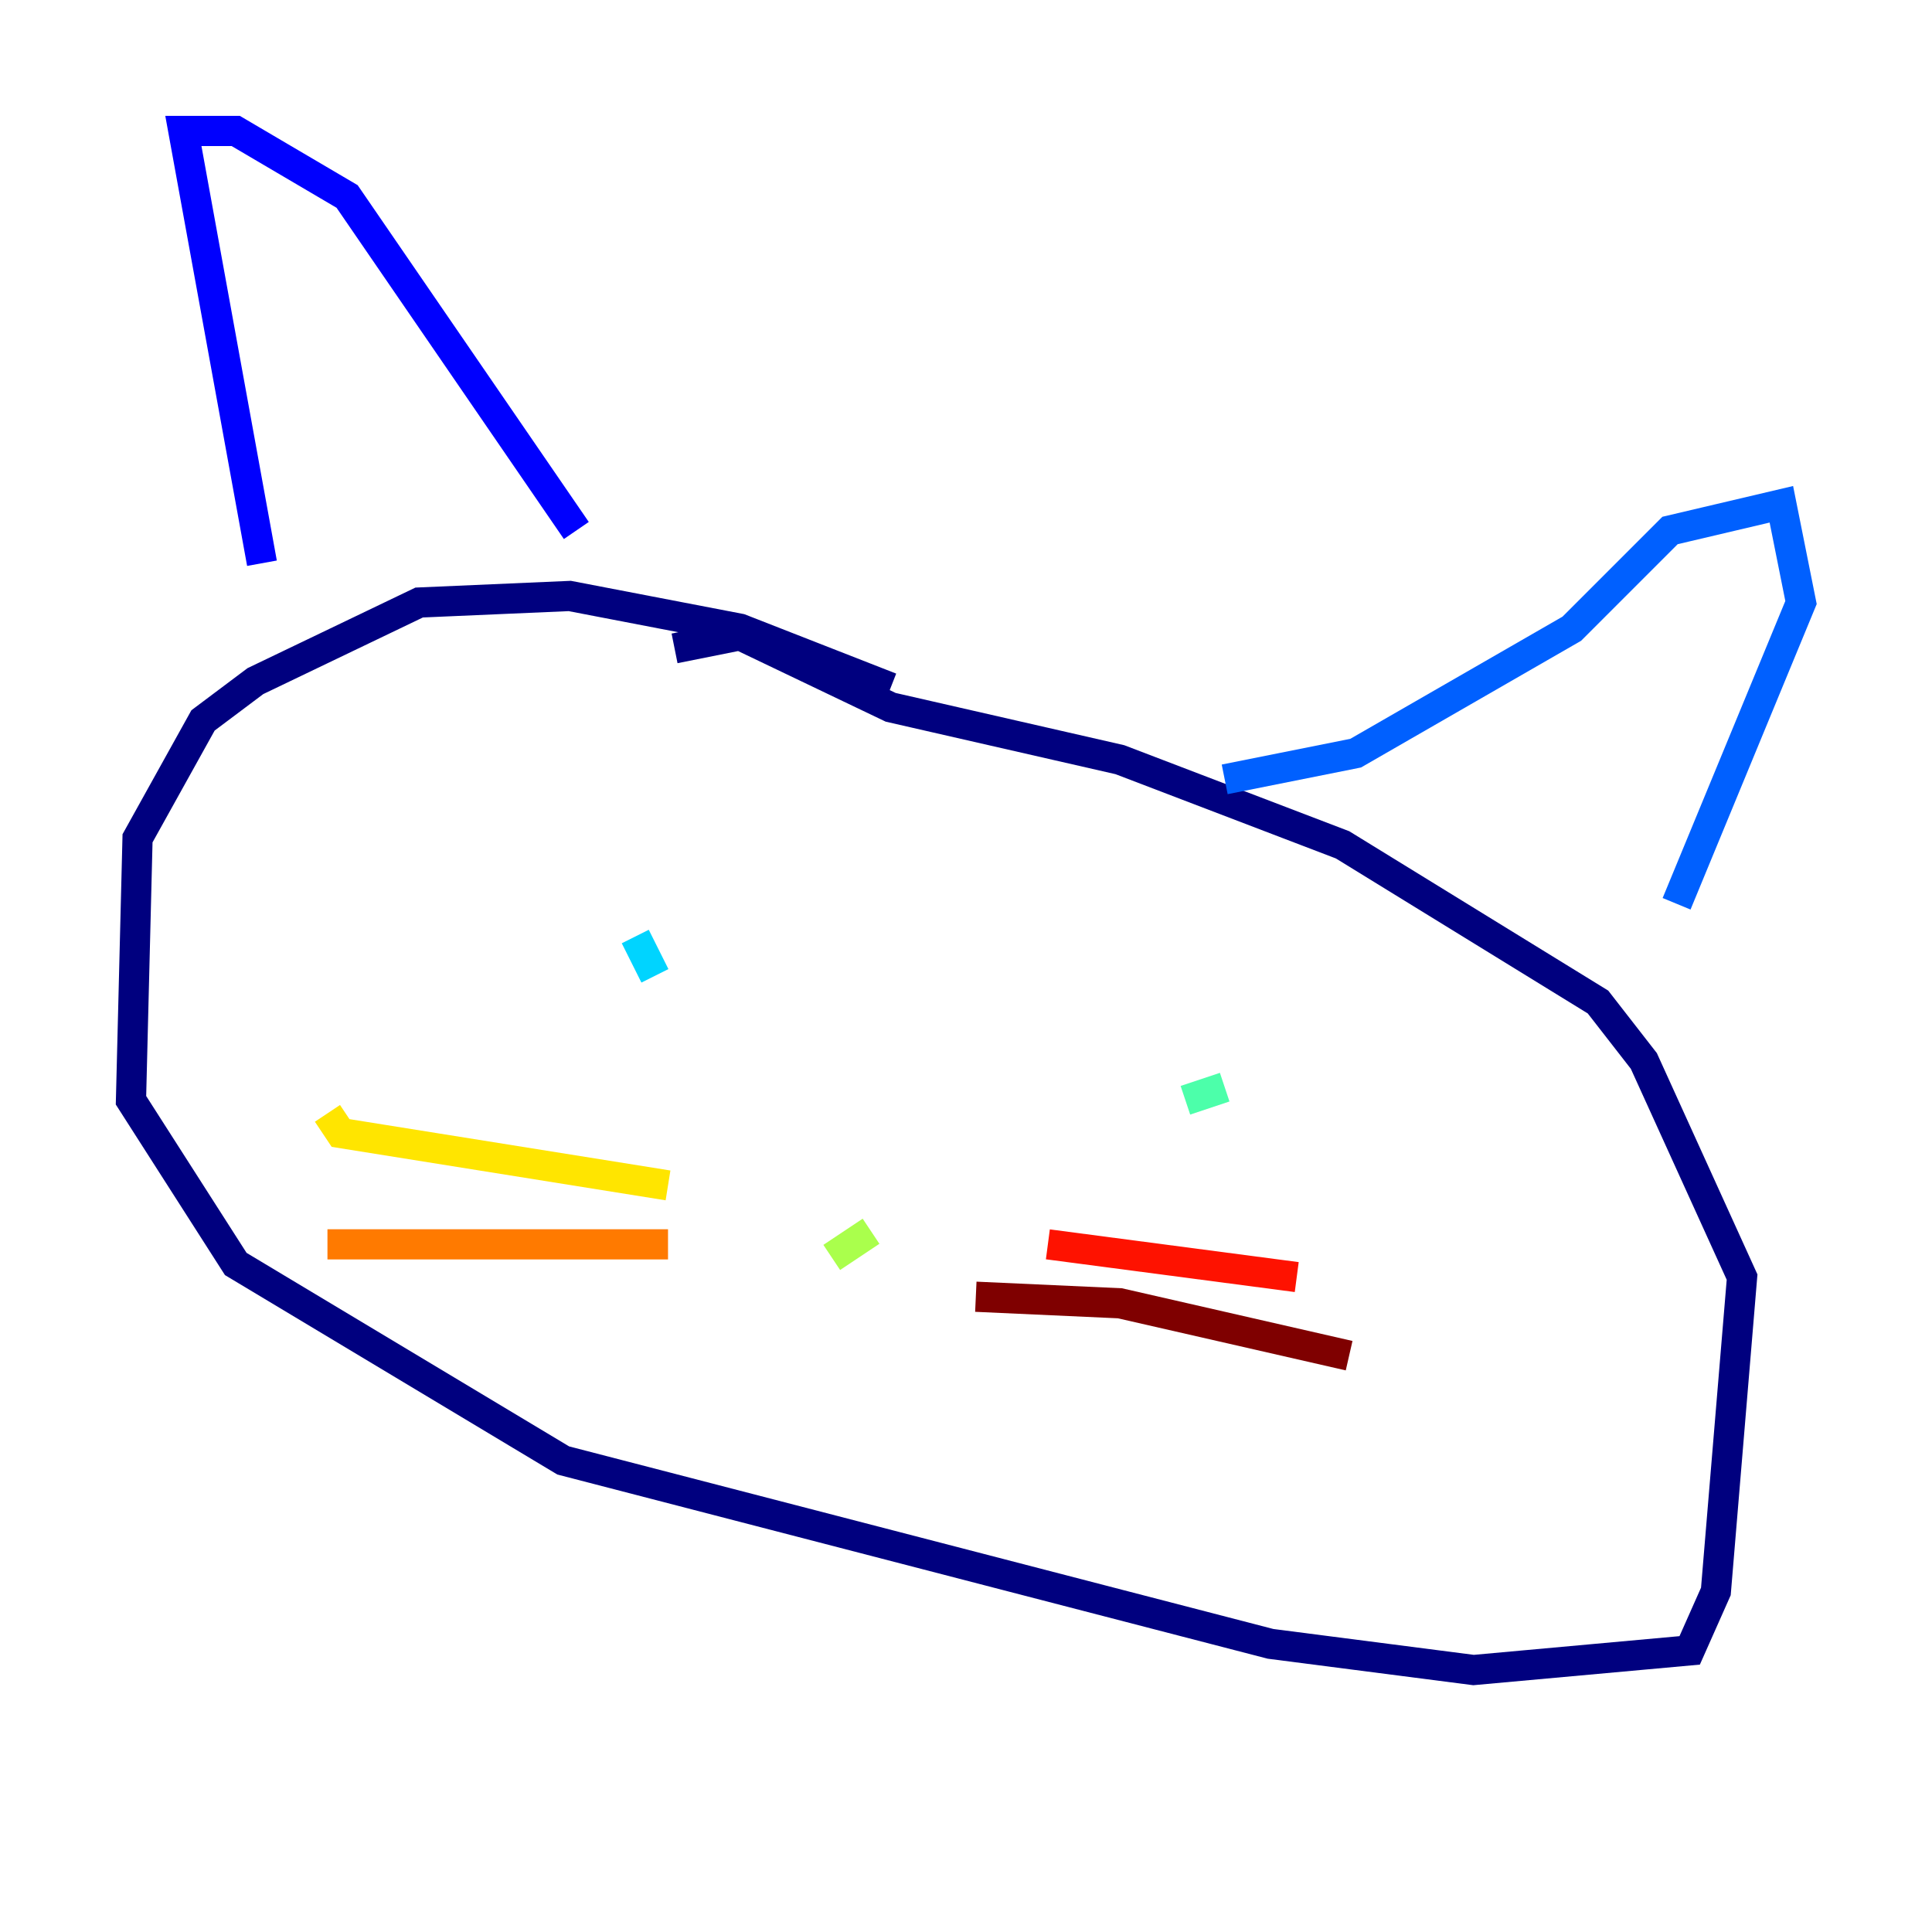 <?xml version="1.0" encoding="utf-8" ?>
<svg baseProfile="tiny" height="128" version="1.2" viewBox="0,0,128,128" width="128" xmlns="http://www.w3.org/2000/svg" xmlns:ev="http://www.w3.org/2001/xml-events" xmlns:xlink="http://www.w3.org/1999/xlink"><defs /><polyline fill="none" points="59.01,45.559 49.031,41.654 37.749,39.485 27.77,39.919 16.922,45.125 13.451,47.729 9.112,55.539 8.678,72.895 15.62,83.742 37.315,96.759 84.176,108.909 97.627,110.644 111.946,109.342 113.681,105.437 115.417,84.61 108.909,70.291 105.871,66.386 88.949,55.973 74.197,50.332 59.01,46.861 49.031,42.088 44.691,42.956" stroke="#00007f" stroke-width="2" /><polyline fill="none" points="17.356,37.315 12.149,8.678 15.62,8.678 22.997,13.017 38.183,35.146" stroke="#0000fe" stroke-width="2" /><polyline fill="none" points="81.139,51.634 89.817,49.898 104.136,41.654 110.644,35.146 118.02,33.41 119.322,39.919 111.078,59.878" stroke="#0060ff" stroke-width="2" /><polyline fill="none" points="43.39,64.651 42.088,62.047" stroke="#00d4ff" stroke-width="2" /><polyline fill="none" points="78.536,72.895 81.139,72.027" stroke="#4cffaa" stroke-width="2" /><polyline fill="none" points="57.709,81.573 55.105,83.308" stroke="#aaff4c" stroke-width="2" /><polyline fill="none" points="44.258,78.536 22.563,75.064 21.695,73.763" stroke="#ffe500" stroke-width="2" /><polyline fill="none" points="44.258,82.441 21.695,82.441" stroke="#ff7a00" stroke-width="2" /><polyline fill="none" points="69.424,82.441 85.912,84.61" stroke="#fe1200" stroke-width="2" /><polyline fill="none" points="64.651,85.912 74.197,86.346 89.383,89.817" stroke="#7f0000" stroke-width="2" /></svg>
